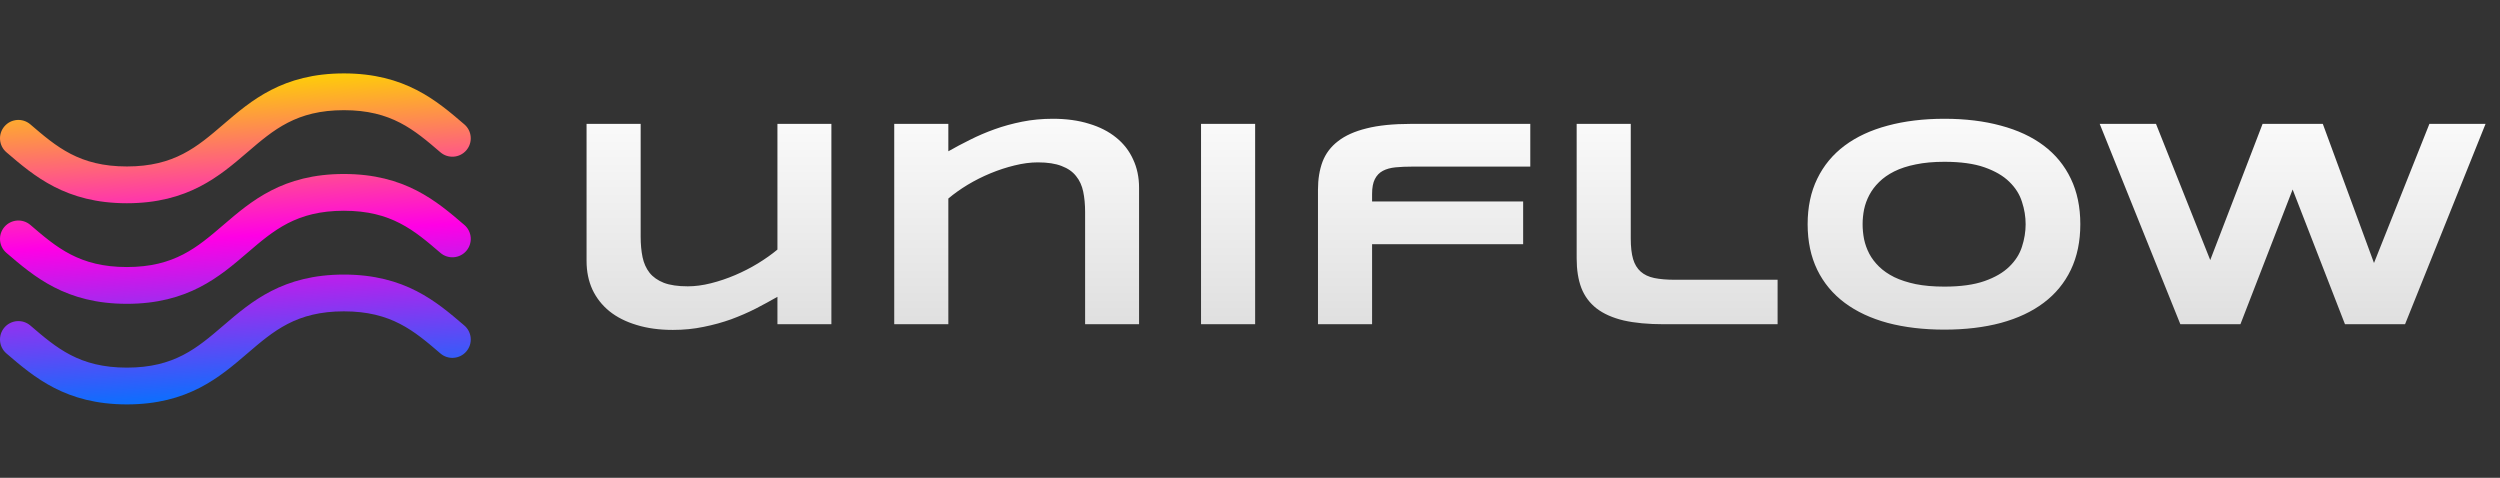 <svg width="293" height="56" viewBox="0 0 293 56" fill="none" xmlns="http://www.w3.org/2000/svg">
<rect x="0" y="0" width="293" height="56" fill="#333333" stroke="none"/>
<g clip-path="url(#clip0_2712_13151)">
<path d="M14.87 23.82C7.715 23.82 4.016 20.646 0.752 17.847C-0.151 17.072 -0.256 15.711 0.519 14.808C1.294 13.904 2.655 13.8 3.558 14.575C6.645 17.223 9.31 19.509 14.87 19.509C20.431 19.509 23.096 17.223 26.183 14.575C29.447 11.776 33.146 8.603 40.302 8.603C47.457 8.603 51.157 11.775 54.421 14.575C55.324 15.35 55.429 16.711 54.654 17.614C53.879 18.518 52.518 18.622 51.615 17.847C48.528 15.199 45.862 12.913 40.302 12.913C34.742 12.913 32.076 15.2 28.989 17.847C25.725 20.646 22.026 23.82 14.87 23.82ZM28.989 29.635C32.076 26.988 34.742 24.701 40.302 24.701C45.862 24.701 48.528 26.988 51.615 29.635C52.518 30.41 53.879 30.306 54.654 29.403C55.429 28.499 55.325 27.138 54.421 26.363C51.157 23.564 47.458 20.391 40.302 20.391C33.146 20.391 29.447 23.564 26.183 26.363C23.096 29.011 20.431 31.297 14.87 31.297C9.31 31.297 6.645 29.011 3.558 26.363C2.655 25.589 1.294 25.693 0.519 26.596C-0.256 27.5 -0.151 28.86 0.752 29.635C4.016 32.435 7.715 35.608 14.87 35.608C22.026 35.608 25.725 32.435 28.989 29.635ZM28.989 41.423C32.076 38.776 34.742 36.489 40.302 36.489C45.862 36.489 48.528 38.776 51.615 41.423C52.518 42.198 53.879 42.094 54.654 41.191C55.429 40.287 55.325 38.927 54.421 38.152C51.157 35.352 47.458 32.179 40.302 32.179C33.146 32.179 29.447 35.352 26.183 38.152C23.096 40.799 20.431 43.086 14.87 43.086C9.311 43.086 6.645 40.799 3.559 38.152L3.558 38.152C2.655 37.377 1.294 37.481 0.519 38.385C-0.255 39.288 -0.151 40.649 0.752 41.423C4.016 44.223 7.715 47.396 14.87 47.396C22.026 47.396 25.725 44.223 28.989 41.423Z" fill="url(#paint0_linear_2712_13151)"/>
</g>
<path d="M75.085 14.519V27.746C75.085 28.623 75.159 29.421 75.307 30.139C75.455 30.845 75.729 31.455 76.127 31.967C76.526 32.469 77.085 32.862 77.802 33.147C78.52 33.42 79.454 33.557 80.605 33.557C81.471 33.557 82.377 33.437 83.322 33.198C84.279 32.959 85.225 32.639 86.159 32.241C87.093 31.842 87.982 31.386 88.825 30.873C89.68 30.349 90.443 29.808 91.115 29.25V14.519H97.439V38H91.115V34.787C90.318 35.243 89.469 35.704 88.569 36.171C87.669 36.627 86.712 37.043 85.698 37.419C84.684 37.783 83.607 38.08 82.468 38.308C81.329 38.547 80.126 38.666 78.862 38.666C77.278 38.666 75.86 38.473 74.606 38.085C73.353 37.709 72.294 37.174 71.428 36.479C70.562 35.773 69.895 34.924 69.428 33.933C68.972 32.93 68.745 31.814 68.745 30.583V14.519H75.085ZM127.175 38V24.841C127.175 23.963 127.101 23.172 126.953 22.465C126.805 21.748 126.525 21.138 126.115 20.637C125.716 20.124 125.153 19.731 124.423 19.457C123.706 19.173 122.777 19.03 121.638 19.03C120.772 19.03 119.86 19.15 118.903 19.389C117.958 19.617 117.018 19.925 116.083 20.312C115.149 20.699 114.255 21.149 113.4 21.662C112.557 22.175 111.805 22.71 111.145 23.269V38H104.804V14.519H111.145V17.731C111.942 17.276 112.791 16.826 113.691 16.381C114.591 15.926 115.548 15.515 116.562 15.151C117.576 14.786 118.653 14.49 119.792 14.262C120.931 14.034 122.133 13.92 123.398 13.92C124.982 13.92 126.394 14.114 127.636 14.502C128.889 14.877 129.949 15.419 130.815 16.125C131.681 16.82 132.342 17.669 132.797 18.671C133.264 19.663 133.498 20.773 133.498 22.004V38H127.175ZM140.761 38V14.519H147.102V38H140.761ZM165.559 19.526C164.818 19.526 164.152 19.554 163.559 19.611C162.978 19.668 162.482 19.805 162.072 20.021C161.662 20.238 161.349 20.563 161.132 20.996C160.916 21.417 160.808 21.998 160.808 22.739V23.61H178.513V28.618H160.808V38H154.467V22.209C154.467 21.001 154.644 19.919 154.997 18.962C155.362 18.005 155.965 17.202 156.809 16.552C157.652 15.891 158.768 15.39 160.158 15.048C161.548 14.695 163.28 14.519 165.354 14.519H179.35V19.526H165.559ZM191.125 27.951C191.125 28.931 191.216 29.734 191.398 30.361C191.581 30.976 191.877 31.466 192.287 31.831C192.697 32.195 193.227 32.446 193.876 32.583C194.537 32.719 195.346 32.788 196.303 32.788H208.334V38H195.004C193.159 38 191.586 37.852 190.288 37.556C189 37.248 187.946 36.781 187.126 36.154C186.306 35.516 185.708 34.713 185.332 33.745C184.967 32.776 184.785 31.625 184.785 30.293V14.519H191.125V27.951ZM243.813 26.276C243.813 28.293 243.443 30.076 242.702 31.625C241.962 33.164 240.902 34.451 239.523 35.488C238.145 36.525 236.47 37.311 234.499 37.846C232.539 38.37 230.335 38.632 227.885 38.632C225.436 38.632 223.22 38.37 221.237 37.846C219.266 37.311 217.586 36.525 216.196 35.488C214.806 34.451 213.735 33.164 212.983 31.625C212.231 30.076 211.855 28.293 211.855 26.276C211.855 24.26 212.231 22.482 212.983 20.944C213.735 19.395 214.806 18.102 216.196 17.065C217.586 16.028 219.266 15.248 221.237 14.724C223.22 14.188 225.436 13.92 227.885 13.92C230.335 13.92 232.539 14.188 234.499 14.724C236.47 15.248 238.145 16.028 239.523 17.065C240.902 18.102 241.962 19.395 242.702 20.944C243.443 22.482 243.813 24.26 243.813 26.276ZM237.404 26.276C237.404 25.399 237.262 24.527 236.977 23.662C236.704 22.784 236.208 21.998 235.49 21.303C234.784 20.608 233.815 20.044 232.585 19.611C231.354 19.178 229.788 18.962 227.885 18.962C226.609 18.962 225.487 19.064 224.519 19.27C223.55 19.463 222.713 19.737 222.006 20.09C221.3 20.443 220.708 20.859 220.229 21.337C219.75 21.805 219.369 22.311 219.084 22.858C218.799 23.394 218.594 23.958 218.469 24.55C218.355 25.131 218.298 25.707 218.298 26.276C218.298 26.857 218.355 27.444 218.469 28.037C218.594 28.629 218.799 29.199 219.084 29.746C219.369 30.281 219.75 30.782 220.229 31.25C220.708 31.717 221.3 32.127 222.006 32.48C222.713 32.822 223.55 33.095 224.519 33.3C225.487 33.494 226.609 33.591 227.885 33.591C229.788 33.591 231.354 33.374 232.585 32.941C233.815 32.508 234.784 31.945 235.49 31.25C236.208 30.555 236.704 29.774 236.977 28.908C237.262 28.031 237.404 27.154 237.404 26.276ZM272.233 14.519L278.232 30.822L284.726 14.519H291.306L281.872 38H274.831L268.696 22.209L262.578 38H255.537L246.086 14.519H252.683L259.04 30.48L265.175 14.519H272.233Z" fill="url(#paint1_linear_2712_13151)"/>
<defs>
<linearGradient id="paint0_linear_2712_13151" x1="29.903" y1="47.396" x2="27.587" y2="8.603" gradientUnits="userSpaceOnUse">
<stop stop-color="#0074FF"/>
<stop offset="0.508" stop-color="#FF00E5"/>
<stop offset="1" stop-color="#FED500"/>
</linearGradient>
<linearGradient id="paint1_linear_2712_13151" x1="178.673" y1="10" x2="178.673" y2="46" gradientUnits="userSpaceOnUse">
<stop stop-color="#DADADA"/>
<stop offset="0" stop-color="white" stop-opacity="0"/>
<stop offset="0" stop-color="white" stop-opacity="0.578"/>
<stop offset="0" stop-color="white"/>
<stop offset="0" stop-color="white"/>
<stop offset="0.911" stop-color="#DADADA"/>
<stop offset="1" stop-color="#DADADA"/>
</linearGradient>
<clipPath id="clip0_2712_13151">
<rect y="0.413" width="55.173" height="55.173" fill="white"/>
</clipPath>
</defs>
</svg>
